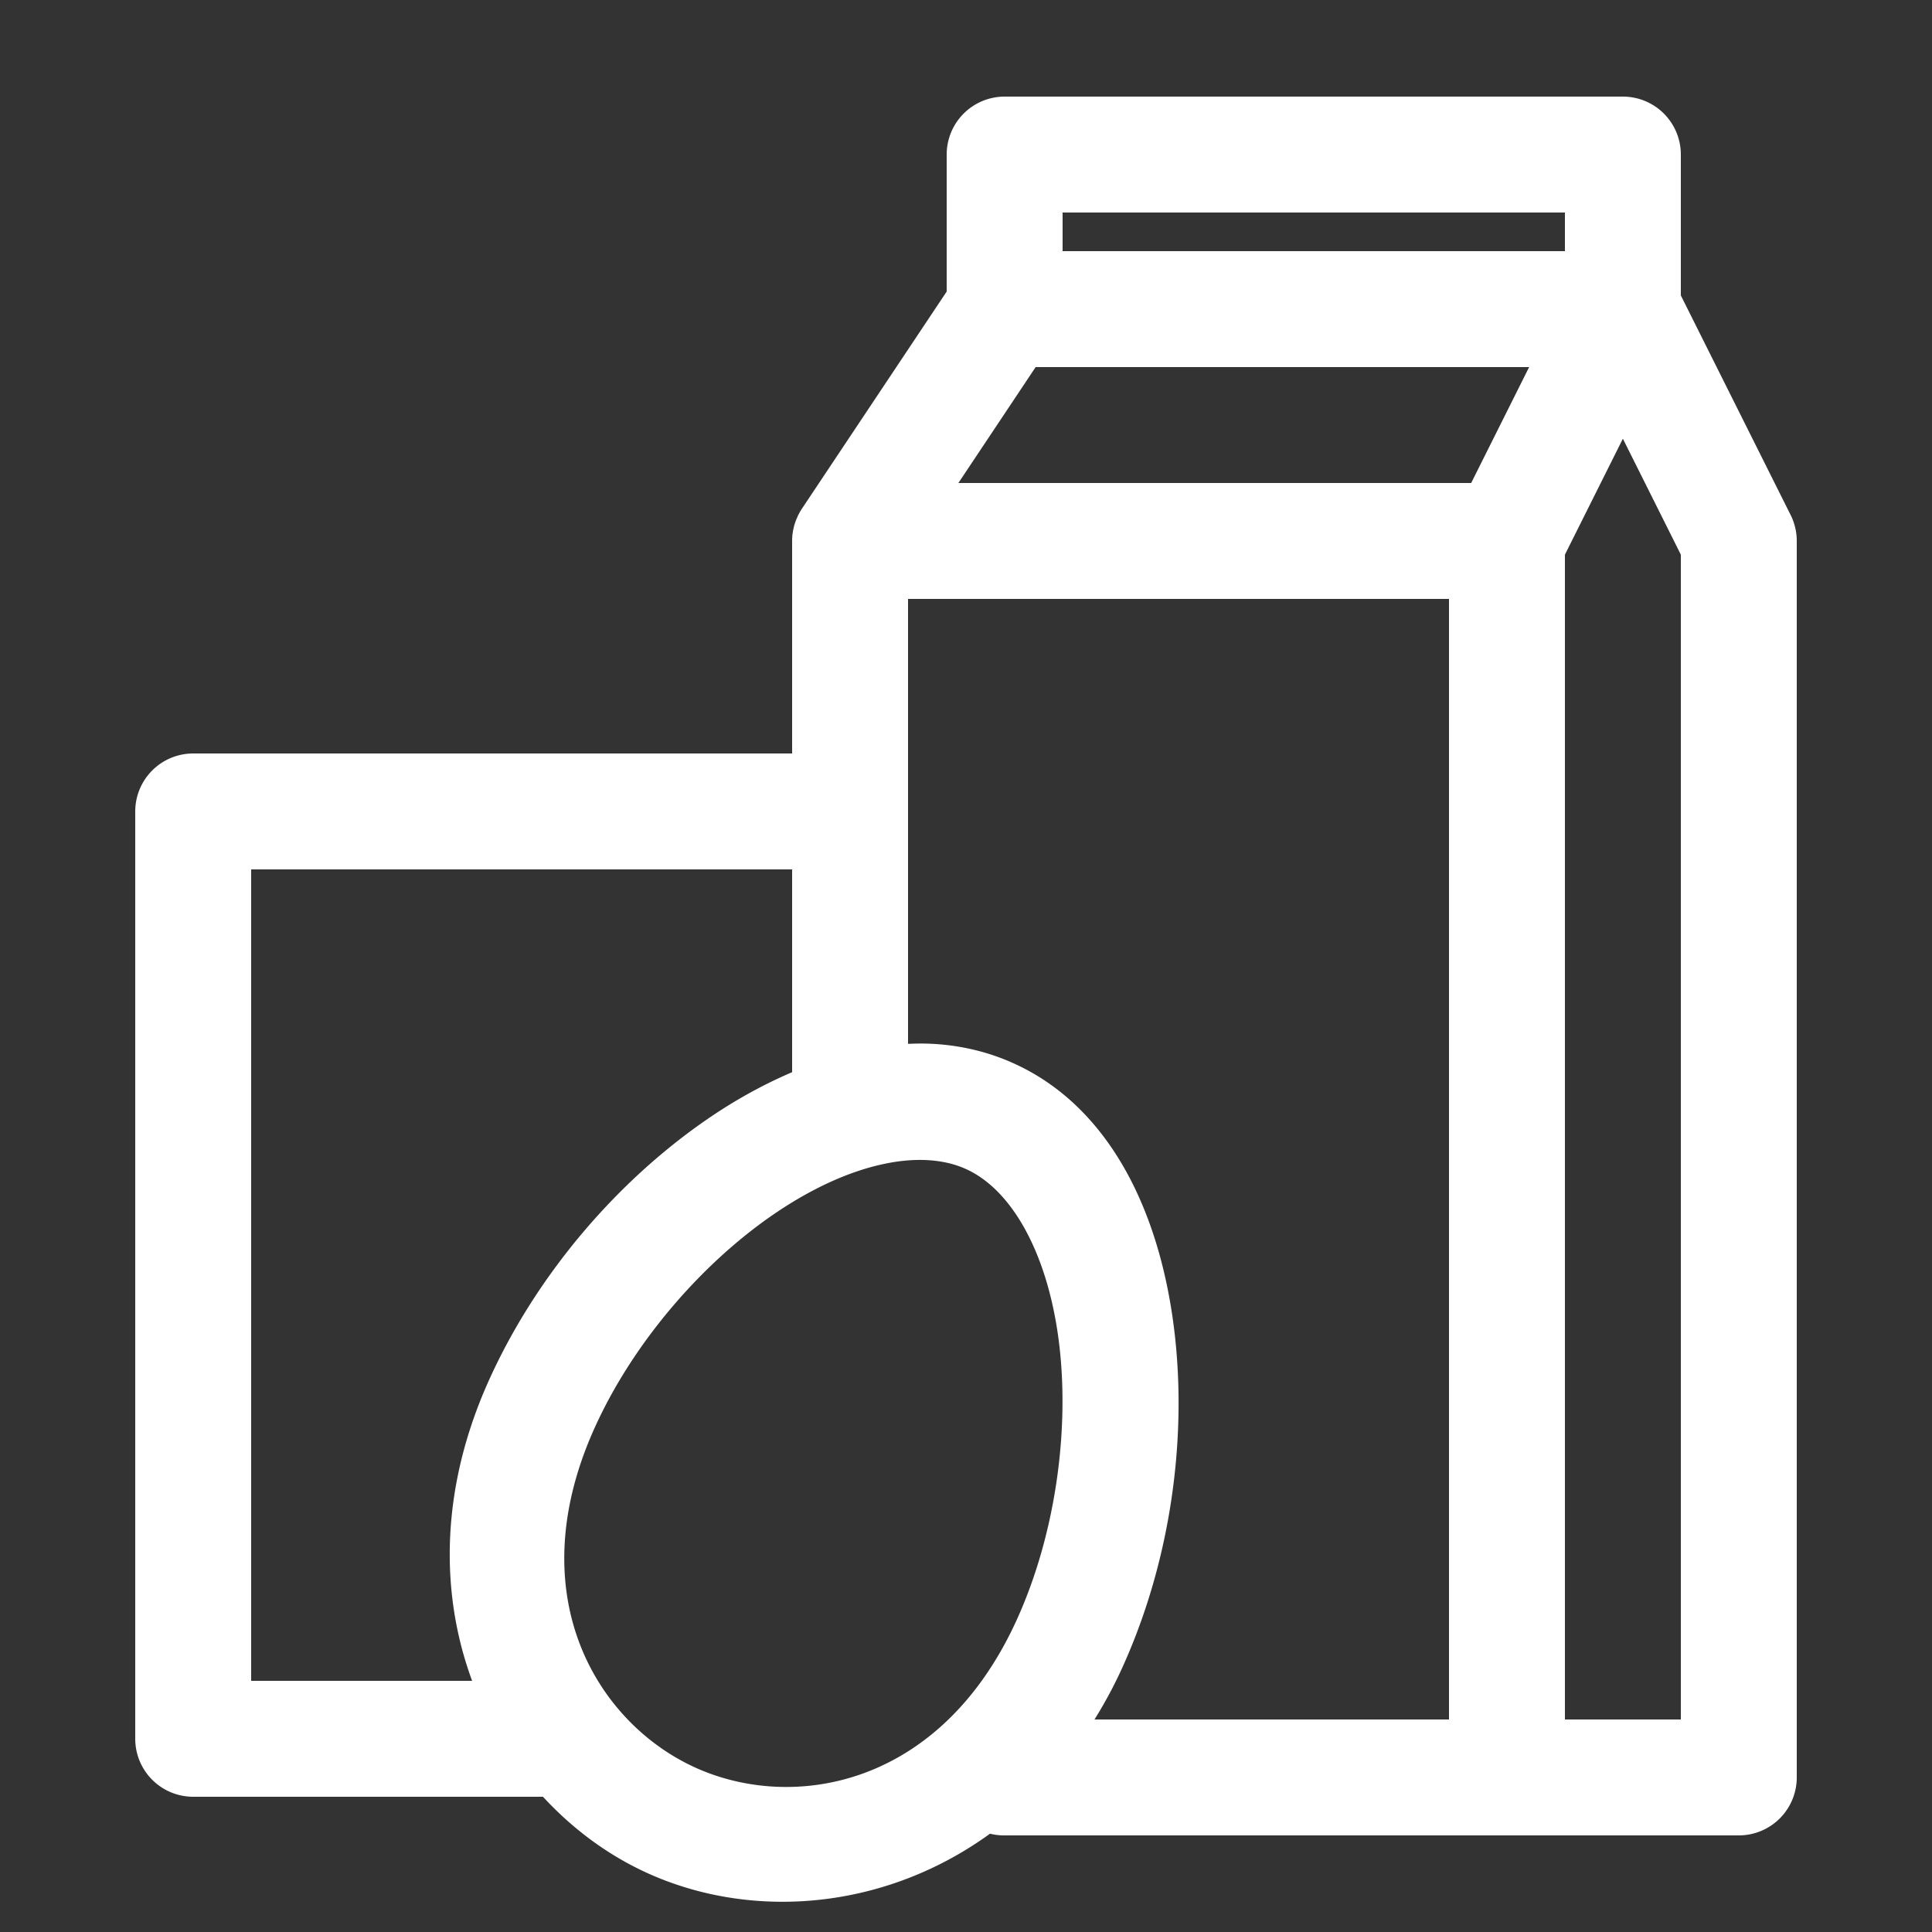 <!DOCTYPE svg PUBLIC "-//W3C//DTD SVG 1.1//EN" "http://www.w3.org/Graphics/SVG/1.1/DTD/svg11.dtd">
<!-- Uploaded to: SVG Repo, www.svgrepo.com, Transformed by: SVG Repo Mixer Tools -->
<svg fill="#fff" width="800px" height="800px" viewBox="0 0 50 50" xmlns="http://www.w3.org/2000/svg" xmlns:xlink="http://www.w3.org/1999/xlink" stroke="#fff">
<rect x="0" y="0" width="50" height="50" fill="#333333" stroke="none"/>
<g id="SVGRepo_bgCarrier" stroke-width="0"/>
<g id="SVGRepo_tracerCarrier" stroke-linecap="round" stroke-linejoin="round"/>
<g id="SVGRepo_iconCarrier">
<path d="M26 3 A 1 1 0 0 0 25 4L25 7.697L21.168 13.445 A 1 1 0 0 0 21.166 13.447 A 1 1 0 0 0 21.131 13.506 A 1 1 0 0 0 21.111 13.543 A 1 1 0 0 0 21.105 13.559 A 1 1 0 0 0 21.037 13.732 A 1 1 0 0 0 21.033 13.748 A 1 1 0 0 0 21.018 13.816 A 1 1 0 0 0 21.004 13.906 A 1 1 0 0 0 21.004 13.914 A 1 1 0 0 0 21 14 A 1 1 0 0 0 21 14.012L21 20L5 20 A 1 1 0 0 0 4 21L4 45 A 1 1 0 0 0 5 46L14.275 46C15.04 46.873 15.962 47.57 16.977 48.027C19.558 49.192 22.896 48.927 25.537 46.895 A 1 1 0 0 0 26 47L39 47L45 47 A 1 1 0 0 0 46 46L46 14 A 1 1 0 0 0 45.895 13.553L43 7.764L43 4 A 1 1 0 0 0 42 3L26 3 z M 27 5L41 5L41 7L27 7L27 5 z M 26.535 9L40.383 9L38.383 13L23.869 13L26.535 9 z M 42 10.236L44 14.236L44 45L40 45L40 14.236L42 10.236 z M 23 15L38 15L38 45L27.379 45C27.837 44.385 28.254 43.698 28.605 42.918C29.827 40.21 30.243 37.067 29.869 34.295C29.495 31.523 28.311 29.004 26.023 27.973C25.452 27.715 24.856 27.571 24.248 27.523C23.837 27.491 23.419 27.509 23 27.561L23 21L23 15 z M 6 22L21 22L21 28 A 1 1 0 0 0 21.004 28.082C20.231 28.385 19.468 28.787 18.74 29.273C16.415 30.827 14.331 33.22 13.109 35.928C11.756 38.928 11.923 41.766 12.969 44L6 44L6 22 z M 24.064 29.527C24.475 29.553 24.858 29.642 25.201 29.797C26.575 30.416 27.567 32.192 27.887 34.561C28.206 36.929 27.832 39.771 26.783 42.096C24.706 46.7 20.586 47.463 17.799 46.205C15.011 44.947 12.854 41.354 14.932 36.75C15.981 34.425 17.864 32.265 19.852 30.938C20.845 30.274 21.838 29.833 22.756 29.637C23.215 29.538 23.654 29.501 24.064 29.527 z"/>
</g>
</svg>